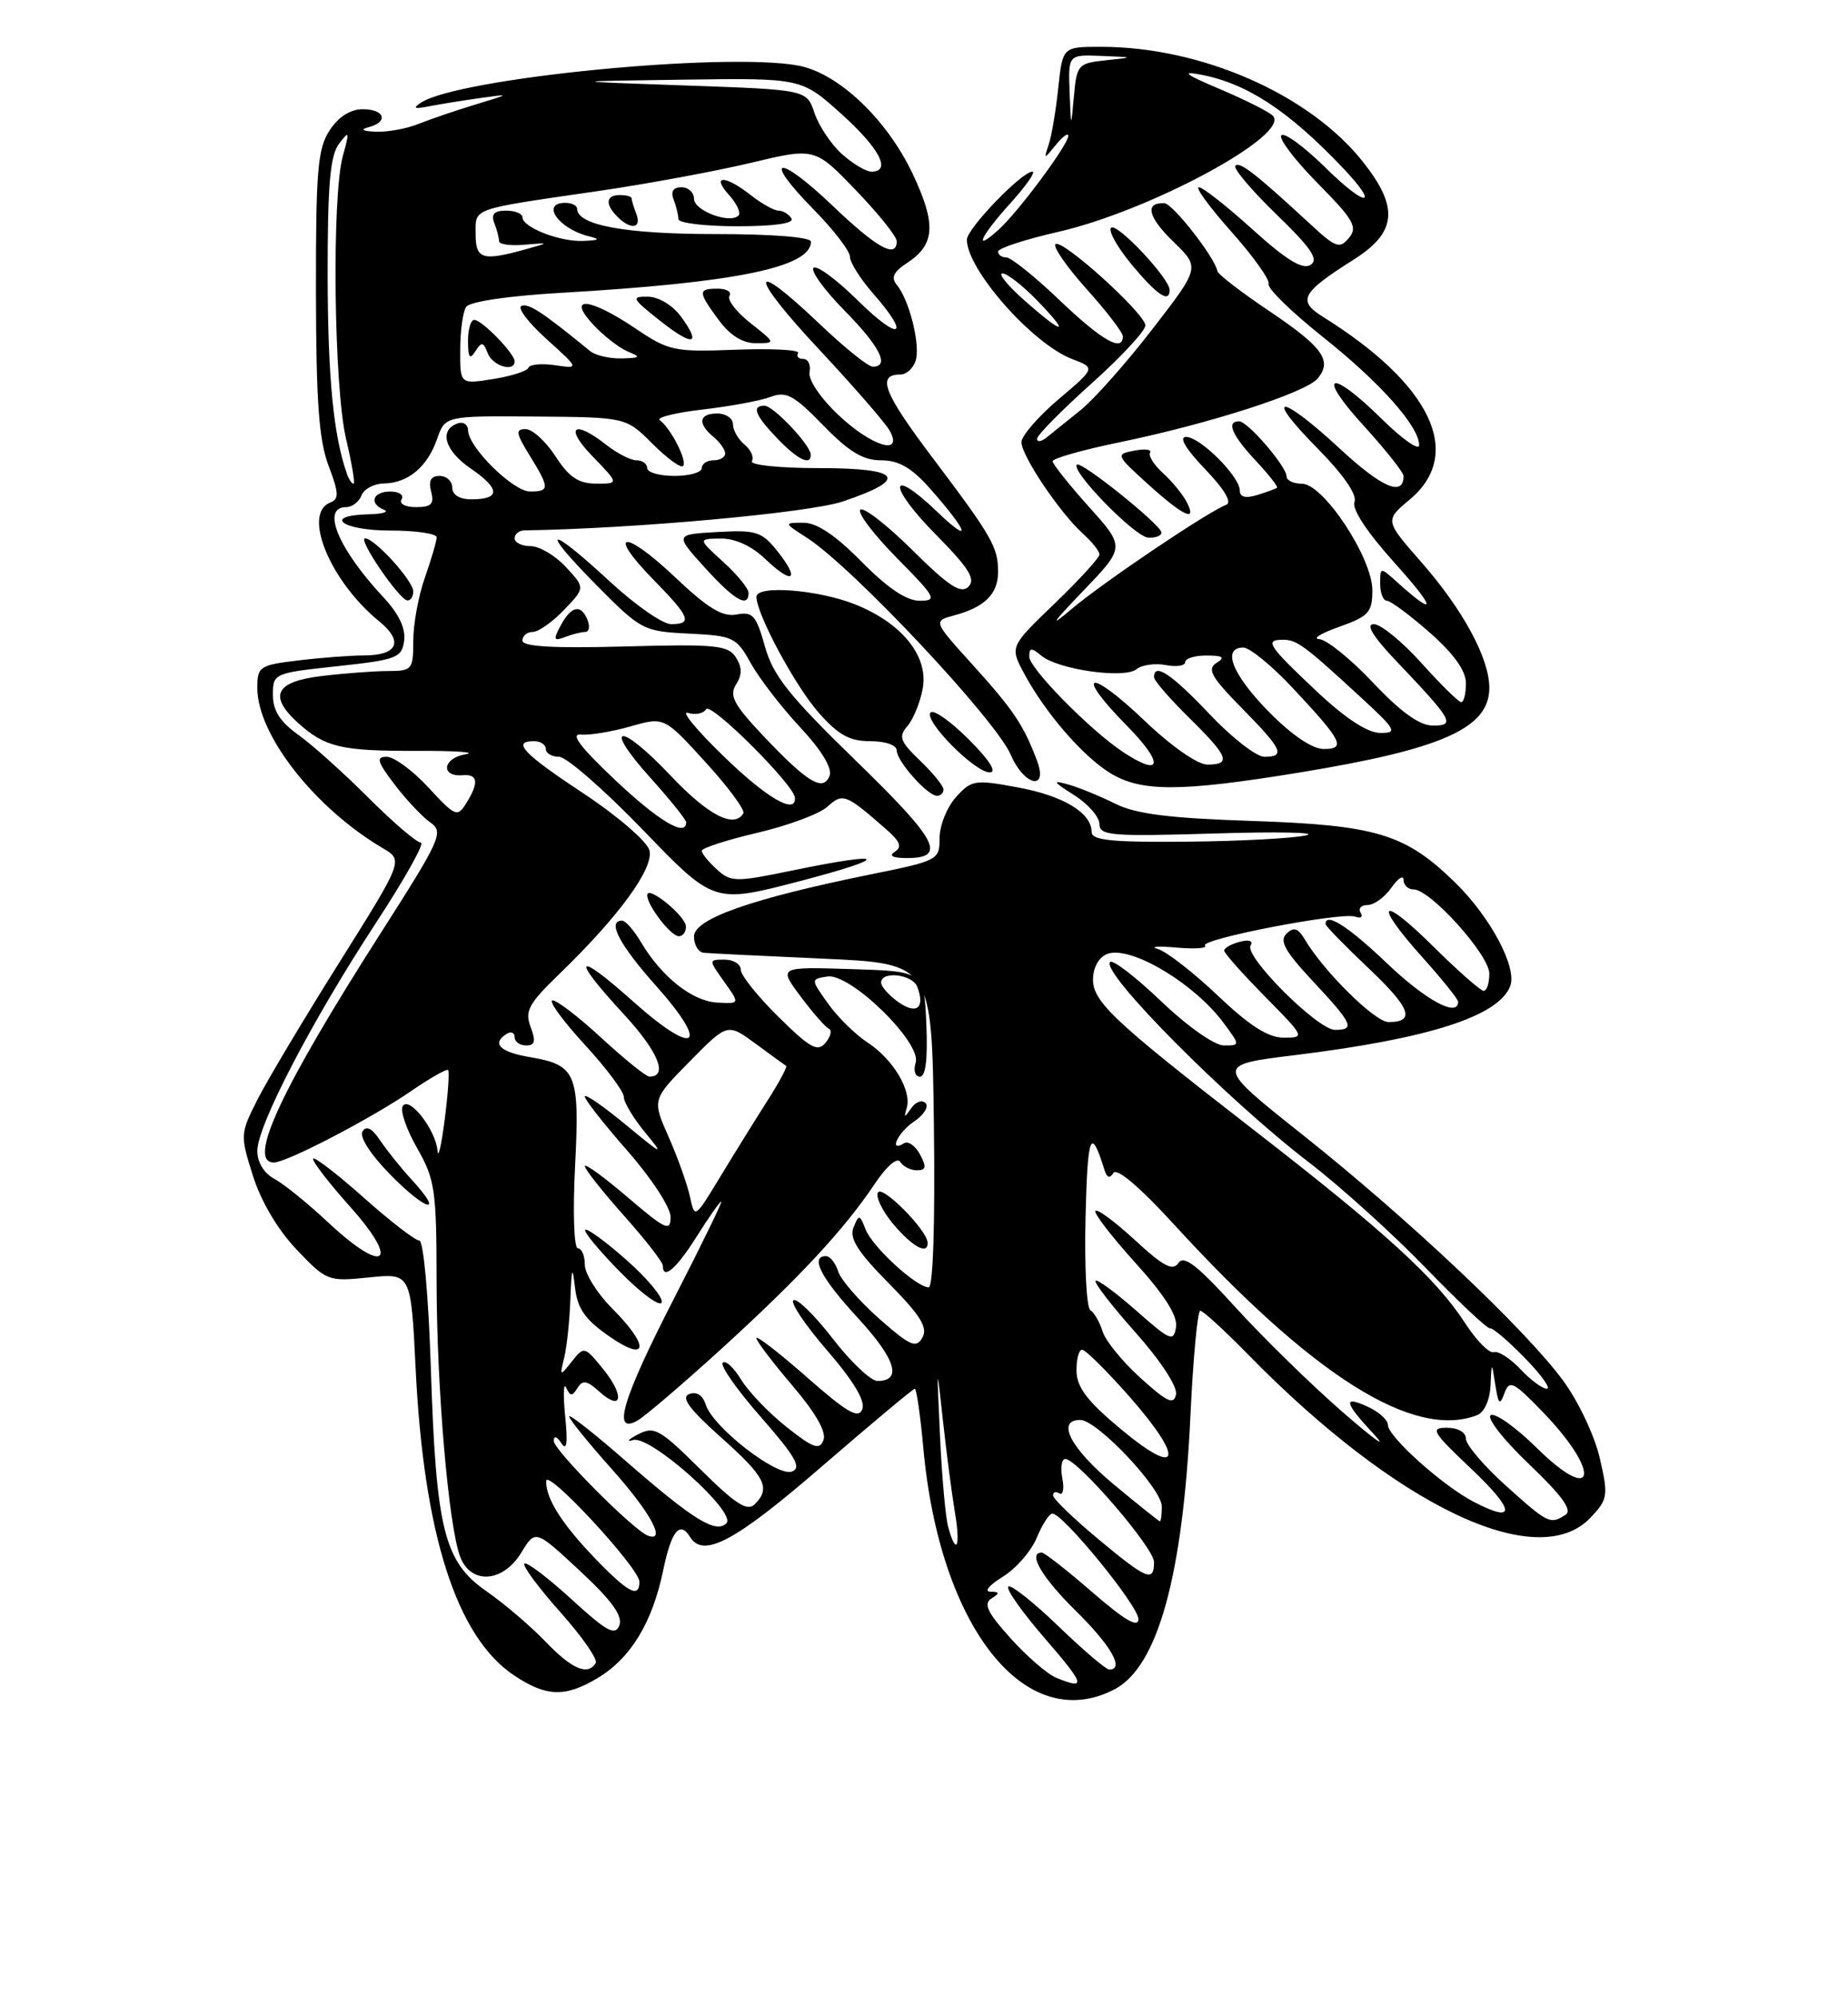 <?xml version="1.0" encoding="UTF-8" standalone="no"?>
<!DOCTYPE svg PUBLIC "-//W3C//DTD SVG 1.1//EN" "http://www.w3.org/Graphics/SVG/1.1/DTD/svg11.dtd" >
<svg xmlns="http://www.w3.org/2000/svg" xmlns:xlink="http://www.w3.org/1999/xlink" version="1.1" viewBox="0 0 237 256">
 <g >
 <path fill="currentColor"
d=" M 142.91 216.54 C 148.48 213.66 151.71 202.00 152.68 181.25 C 153.02 173.96 153.59 168.00 153.93 168.00 C 154.28 168.00 157.03 170.51 160.03 173.58 C 179.17 193.12 197.22 201.71 204.00 194.50 C 206.21 192.15 206.28 191.71 205.16 186.87 C 204.51 184.04 202.41 179.60 200.49 176.99 C 195.69 170.44 180.66 156.26 167.12 145.50 C 155.79 136.50 155.79 136.50 166.15 135.23 C 183.28 133.12 192.20 130.25 193.68 126.39 C 194.59 124.02 191.17 117.58 186.65 113.15 C 180.22 106.87 176.57 105.76 160.50 105.22 C 149.89 104.87 145.65 104.33 143.00 103.00 C 141.07 102.04 138.38 100.94 137.00 100.55 C 134.89 99.96 135.01 100.17 137.75 101.91 C 139.54 103.04 141.00 104.71 141.00 105.62 C 141.00 107.11 142.52 107.23 155.75 106.83 C 163.86 106.58 169.15 106.69 167.50 107.07 C 165.85 107.45 158.99 107.82 152.25 107.88 C 142.60 107.97 140.00 107.71 140.00 106.65 C 140.00 104.19 136.39 102.00 130.52 100.92 C 125.01 99.90 124.59 99.97 122.60 102.17 C 121.45 103.45 120.50 105.80 120.50 107.39 C 120.50 110.23 120.33 110.32 111.63 112.08 C 96.41 115.17 89.00 117.77 89.00 120.03 C 89.00 121.11 89.56 122.05 90.25 122.12 C 90.94 122.19 97.80 122.53 105.50 122.87 C 119.50 123.50 119.50 123.50 119.77 144.25 C 119.93 156.78 119.67 165.00 119.10 165.00 C 117.53 165.00 111.87 159.81 111.01 157.58 C 110.25 155.63 110.15 155.62 109.46 157.33 C 108.90 158.72 109.99 160.44 113.97 164.47 C 118.06 168.61 119.01 170.15 118.30 171.43 C 117.50 172.86 116.76 172.54 112.74 169.01 C 110.20 166.76 107.83 164.04 107.49 162.96 C 107.15 161.88 106.45 161.00 105.93 161.00 C 103.84 161.00 105.28 163.80 110.04 168.95 C 114.88 174.21 115.74 177.00 112.53 177.00 C 111.68 177.00 109.10 174.56 106.79 171.57 C 104.48 168.58 102.21 166.37 101.76 166.65 C 101.31 166.93 103.25 169.82 106.07 173.08 C 109.45 176.99 111.00 179.56 110.59 180.62 C 110.10 181.90 108.66 181.07 103.49 176.53 C 99.92 173.39 97.00 171.13 97.00 171.51 C 97.00 171.88 99.08 174.61 101.61 177.58 C 104.59 181.07 106.01 183.54 105.61 184.57 C 105.10 185.90 104.32 185.63 100.87 182.90 C 98.60 181.10 95.98 178.37 95.04 176.82 C 94.10 175.27 93.03 174.30 92.68 174.66 C 92.32 175.01 94.53 178.16 97.60 181.65 C 102.02 186.70 102.84 188.12 101.57 188.61 C 99.68 189.34 91.43 182.94 90.51 180.04 C 90.13 178.83 89.33 178.32 88.39 178.68 C 87.29 179.10 88.37 180.57 92.44 184.21 C 98.16 189.30 98.88 190.72 96.79 192.81 C 95.84 193.76 94.33 192.79 89.84 188.34 C 84.58 183.13 83.90 182.76 81.80 183.86 C 80.53 184.52 80.27 184.84 81.22 184.57 C 83.43 183.95 94.53 193.87 93.16 195.24 C 91.81 196.59 88.93 194.82 80.38 187.37 C 76.32 183.82 73.00 181.21 73.00 181.55 C 73.00 181.90 75.47 184.95 78.50 188.34 C 83.44 193.88 85.52 197.72 83.09 196.83 C 81.26 196.16 71.00 185.85 71.02 184.69 C 71.02 183.97 71.42 184.09 72.01 185.00 C 72.69 186.04 72.83 184.96 72.48 181.50 C 72.21 178.75 72.27 177.11 72.61 177.86 C 73.13 178.99 73.39 178.99 74.06 177.90 C 74.72 176.84 75.27 176.93 76.84 178.35 C 79.78 181.01 80.16 178.94 77.37 175.50 C 74.96 172.54 74.91 172.53 73.34 174.50 C 71.79 176.45 71.77 176.44 72.36 174.00 C 72.70 172.62 73.05 169.25 73.15 166.50 C 73.30 162.45 73.41 162.17 73.74 165.00 C 74.05 167.72 75.02 169.11 78.07 171.24 C 83.11 174.76 83.38 172.58 78.50 167.70 C 76.58 165.77 75.00 163.25 75.00 162.10 C 75.00 160.94 74.60 160.00 74.11 160.00 C 73.61 160.00 73.45 155.40 73.75 149.52 C 74.36 137.57 73.92 136.50 67.94 135.49 C 64.09 134.84 63.00 133.74 65.00 132.50 C 65.55 132.16 66.00 132.36 66.00 132.94 C 66.00 133.52 66.66 134.00 67.48 134.00 C 68.61 134.00 68.74 133.46 68.05 131.63 C 67.28 129.60 67.78 128.66 71.69 124.88 C 79.35 117.49 83.88 111.28 83.29 108.99 C 82.99 107.86 79.22 104.60 74.88 101.73 C 67.08 96.58 65.59 95.00 68.50 95.00 C 69.33 95.00 70.00 95.45 70.00 96.00 C 70.00 96.55 70.77 97.00 71.70 97.00 C 72.64 97.00 77.49 101.23 82.49 106.41 C 91.56 115.81 91.56 115.81 102.53 112.95 C 114.45 109.84 113.86 109.04 101.53 111.59 C 94.33 113.08 93.73 113.07 91.93 111.43 C 90.87 110.47 90.00 109.40 90.00 109.05 C 90.00 108.70 93.21 107.66 97.13 106.74 C 101.06 105.82 105.10 104.32 106.11 103.40 C 108.10 101.60 108.46 101.74 113.76 106.39 C 115.45 107.87 115.70 108.57 114.76 109.17 C 113.95 109.68 114.46 109.97 116.19 109.98 C 121.49 110.01 120.35 107.79 109.83 97.57 C 101.21 89.19 99.15 86.62 98.10 82.86 C 96.98 78.87 96.54 78.37 94.47 78.76 C 92.66 79.11 90.80 77.98 86.54 73.95 C 80.01 67.77 77.69 68.07 83.81 74.31 C 88.50 79.09 88.86 80.00 86.06 80.00 C 84.99 80.00 81.44 77.53 78.17 74.50 C 70.24 67.16 69.05 67.47 76.46 74.96 C 82.22 80.78 82.49 80.92 88.34 81.21 C 94.04 81.49 94.43 81.67 96.28 85.00 C 97.35 86.92 100.19 90.61 102.60 93.20 C 105.36 96.15 106.76 98.46 106.39 99.43 C 105.58 101.53 103.56 100.31 97.90 94.33 C 94.10 90.31 93.49 89.16 94.40 87.73 C 95.19 86.47 95.18 85.52 94.37 84.25 C 93.38 82.70 91.77 82.54 80.12 82.86 C 70.98 83.11 67.00 82.88 67.00 82.11 C 67.00 81.50 67.59 81.00 68.31 81.00 C 69.04 81.00 70.85 79.73 72.34 78.17 C 75.05 75.34 75.05 75.34 72.57 72.67 C 71.21 71.20 69.17 70.00 68.05 70.00 C 66.92 70.00 66.00 69.55 66.00 69.00 C 66.00 68.45 66.56 67.99 67.25 67.98 C 81.30 67.77 103.75 65.73 108.07 64.28 C 116.63 61.40 115.64 60.00 105.02 60.00 C 99.96 60.00 96.13 59.60 96.43 59.11 C 96.73 58.63 96.31 57.67 95.49 56.99 C 94.67 56.31 94.00 55.14 94.00 54.38 C 94.00 53.62 93.10 53.00 92.00 53.00 C 89.63 53.00 89.42 54.27 91.50 56.00 C 92.33 56.68 93.00 57.64 93.00 58.12 C 93.00 58.61 92.33 59.00 91.50 59.00 C 90.67 59.00 90.00 59.45 90.00 60.00 C 90.00 60.55 88.42 61.00 86.50 61.00 C 84.58 61.00 83.00 60.55 83.00 60.00 C 83.00 59.45 82.39 59.00 81.63 59.00 C 80.88 59.00 79.13 58.10 77.73 57.00 C 73.54 53.71 72.35 54.74 76.00 58.50 C 79.39 62.00 79.39 62.00 76.45 61.99 C 74.19 61.98 72.97 61.16 71.24 58.49 C 70.00 56.57 68.27 55.00 67.41 55.00 C 66.08 55.00 66.16 55.52 67.92 58.37 C 70.50 62.54 70.50 63.00 67.99 63.00 C 65.81 63.00 60.08 57.35 60.03 55.17 C 60.01 54.43 59.44 54.02 58.75 54.25 C 56.25 55.08 56.99 57.74 60.38 60.06 C 64.18 62.67 64.20 64.00 60.44 64.00 C 58.94 64.00 58.00 63.42 58.00 62.50 C 58.00 61.67 57.27 61.00 56.38 61.00 C 55.26 61.00 54.93 61.61 55.29 63.00 C 55.71 64.60 55.32 65.00 53.35 65.00 C 51.96 65.00 51.15 64.56 51.50 64.00 C 51.84 63.45 51.19 63.00 50.06 63.00 C 47.80 63.00 47.27 64.54 49.25 65.34 C 49.94 65.62 49.04 65.88 47.25 65.92 C 41.31 66.07 43.87 68.00 50.00 68.00 C 53.30 68.00 56.00 68.39 56.00 68.87 C 56.00 69.36 55.32 71.66 54.50 74.00 C 53.67 76.34 53.00 79.99 53.00 82.13 C 53.00 85.83 52.86 86.00 49.75 86.01 C 47.96 86.01 44.14 86.30 41.25 86.65 C 35.30 87.36 34.39 89.20 38.25 92.68 C 41.70 95.79 43.78 96.27 53.50 96.24 C 58.45 96.22 61.24 96.42 59.69 96.68 C 56.76 97.17 56.45 99.61 59.36 99.36 C 61.31 99.20 61.44 100.32 59.79 102.96 C 58.66 104.78 58.39 104.67 54.95 100.94 C 52.95 98.77 50.54 97.00 49.60 97.00 C 48.19 97.00 48.36 97.60 50.61 100.56 C 52.10 102.51 54.16 104.70 55.19 105.42 C 56.94 106.64 56.55 107.51 48.86 119.54 C 36.02 139.62 31.65 149.00 35.13 149.00 C 36.77 149.00 47.66 143.33 52.75 139.83 C 55.17 138.17 57.29 136.96 57.47 137.15 C 57.65 137.34 57.46 140.20 57.03 143.50 C 56.61 146.80 56.19 148.60 56.11 147.50 C 55.90 144.83 52.47 140.43 51.65 141.77 C 51.29 142.34 52.12 144.76 53.49 147.15 C 55.78 151.15 55.98 152.52 55.99 164.14 C 56.00 177.84 57.52 195.61 59.02 199.54 C 60.39 203.14 64.50 202.86 66.85 199.01 C 68.66 196.03 68.66 196.03 74.37 201.34 C 78.45 205.13 79.89 207.12 79.43 208.32 C 78.90 209.71 77.82 209.13 73.27 204.96 C 70.23 202.19 67.53 200.14 67.25 200.41 C 66.98 200.69 69.05 203.47 71.84 206.61 C 74.64 209.75 76.69 212.69 76.40 213.16 C 75.38 214.81 73.34 213.94 69.95 210.40 C 68.05 208.43 64.65 205.52 62.38 203.95 C 56.94 200.16 55.92 196.07 55.25 175.25 C 54.95 166.03 54.31 159.00 53.77 159.00 C 53.25 159.00 50.07 156.55 46.70 153.55 C 43.33 150.55 40.39 148.28 40.17 148.50 C 39.94 148.72 42.09 151.52 44.93 154.70 C 51.40 161.95 49.32 163.44 42.13 156.72 C 39.52 154.27 36.39 151.74 35.19 151.10 C 33.86 150.39 33.00 148.98 33.00 147.51 C 33.00 144.27 40.02 130.79 48.26 118.22 C 51.94 112.60 54.51 108.00 53.98 108.00 C 53.44 108.00 50.41 105.41 47.24 102.24 C 44.07 99.07 40.02 95.44 38.24 94.17 C 35.91 92.51 35.00 91.08 35.00 89.07 C 35.00 86.31 35.10 86.27 43.25 85.39 C 50.86 84.57 51.53 84.32 51.83 82.13 C 52.05 80.58 51.16 78.70 49.24 76.63 C 43.38 70.37 41.14 65.00 44.39 65.00 C 45.16 65.00 46.05 64.32 46.36 63.50 C 46.68 62.67 47.96 61.99 49.22 61.97 C 52.33 61.92 54.80 59.86 56.05 56.28 C 57.09 53.30 57.09 53.30 68.68 53.39 C 80.28 53.48 80.28 53.48 83.67 56.87 C 85.54 58.74 87.31 60.03 87.60 59.73 C 88.19 59.14 86.03 54.88 84.62 53.86 C 84.14 53.51 86.62 52.89 90.12 52.49 C 93.63 52.08 97.55 51.36 98.83 50.87 C 100.83 50.12 101.80 50.64 105.55 54.49 C 108.86 57.90 110.67 59.00 112.99 59.00 C 115.26 59.00 116.90 59.94 119.28 62.63 C 124.23 68.22 124.75 69.96 120.15 65.56 C 113.94 59.62 113.82 62.24 120.02 68.52 C 124.26 72.81 125.16 74.24 124.20 75.20 C 123.24 76.16 121.70 75.15 117.02 70.52 C 113.74 67.27 110.73 64.94 110.33 65.33 C 109.94 65.73 112.05 68.51 115.02 71.52 C 120.03 76.59 120.25 77.00 117.93 77.00 C 116.25 77.00 113.81 75.36 110.50 72.00 C 107.15 68.60 104.76 67.00 103.04 67.00 C 100.50 67.01 100.50 67.01 103.50 68.94 C 109.34 72.70 127.69 92.23 129.63 96.75 C 131.36 100.77 134.49 101.41 132.97 97.43 C 131.25 92.89 129.95 90.97 124.76 85.23 C 119.66 79.60 119.66 79.60 122.39 78.87 C 126.28 77.83 128.00 76.13 128.00 73.31 C 128.00 70.11 127.26 68.83 119.50 58.54 C 113.28 50.29 112.41 48.00 115.49 48.00 C 116.25 48.00 117.12 47.20 117.43 46.23 C 118.06 44.23 116.63 38.47 115.02 36.53 C 114.24 35.58 114.58 34.85 116.35 33.69 C 119.93 31.35 120.09 28.70 117.05 22.29 C 113.73 15.26 107.50 9.37 102.40 8.41 C 92.98 6.65 58.89 9.99 54.00 13.15 C 52.88 13.88 53.13 14.00 55.00 13.63 C 56.38 13.36 59.30 12.89 61.50 12.58 C 65.50 12.02 65.50 12.02 61.00 13.39 C 58.52 14.14 55.23 15.26 53.68 15.88 C 52.14 16.50 49.66 16.95 48.18 16.88 C 46.49 16.81 46.15 16.60 47.25 16.31 C 49.87 15.63 49.36 14.00 46.52 14.00 C 44.93 14.00 43.41 14.97 42.27 16.71 C 40.74 19.05 40.50 21.85 40.52 37.46 C 40.54 51.50 40.90 56.43 42.14 59.70 C 43.46 63.18 43.50 63.98 42.36 64.41 C 38.74 65.80 42.32 74.49 48.63 79.64 C 51.80 82.22 51.01 84.00 46.69 84.01 C 44.94 84.01 41.14 84.30 38.25 84.65 C 33.27 85.25 33.00 85.43 33.00 88.18 C 33.00 94.18 40.34 103.55 49.10 108.72 C 51.73 110.27 51.73 110.27 43.50 123.39 C 38.97 130.60 34.25 138.50 33.01 140.95 C 30.81 145.30 30.79 145.51 32.44 150.71 C 33.47 153.98 35.62 157.62 38.04 160.16 C 41.89 164.20 42.06 164.27 47.33 163.73 C 52.70 163.18 52.70 163.18 53.30 175.34 C 54.33 196.64 58.54 209.79 65.90 214.72 C 70.07 217.52 72.53 217.58 76.76 215.01 C 80.93 212.46 83.67 207.93 85.05 201.28 C 86.10 196.21 87.18 194.87 88.50 197.00 C 90.20 199.75 94.27 197.58 105.35 188.00 C 111.72 182.50 117.10 178.00 117.32 178.00 C 117.54 178.00 118.03 181.40 118.41 185.56 C 120.49 208.56 131.48 222.46 142.91 216.54 Z  M 92.61 172.80 C 102.59 163.70 108.31 157.54 112.23 151.67 C 113.72 149.45 115.07 148.30 115.45 148.92 C 115.82 149.52 116.78 150.00 117.59 150.00 C 118.77 150.00 118.85 149.58 117.99 147.97 C 117.39 146.86 116.47 146.21 115.95 146.53 C 113.91 147.79 115.13 145.15 117.25 143.73 C 118.49 142.90 119.14 141.84 118.70 141.39 C 118.25 140.93 117.43 141.22 116.87 142.03 C 115.98 143.31 115.90 143.31 116.29 142.00 C 116.94 139.78 114.53 135.76 111.29 133.64 C 109.72 132.62 107.43 130.37 106.20 128.64 C 103.96 125.50 103.96 125.50 106.11 125.16 C 109.05 124.70 118.24 133.67 117.43 136.21 C 117.12 137.20 117.36 138.00 117.98 138.00 C 118.72 138.00 118.99 135.72 118.80 131.25 C 118.50 124.50 118.50 124.50 109.17 124.21 C 99.84 123.92 99.84 123.92 102.67 127.71 C 104.23 129.80 105.86 131.66 106.29 131.85 C 106.73 132.04 106.54 132.85 105.88 133.65 C 104.86 134.88 103.92 134.36 99.84 130.34 C 97.18 127.72 95.00 125.00 95.00 124.29 C 95.00 123.58 94.07 123.00 92.93 123.00 C 90.86 123.00 90.86 123.00 92.88 125.84 C 94.90 128.67 94.90 128.67 91.94 128.50 C 88.75 128.31 84.82 125.18 82.20 120.75 C 81.30 119.24 80.22 118.00 79.78 118.00 C 77.82 118.00 79.41 121.06 84.14 126.36 C 91.13 134.21 89.24 135.53 81.23 128.39 C 73.73 121.70 73.11 122.54 80.02 130.02 C 84.42 134.78 85.74 138.01 83.28 137.99 C 82.85 137.99 80.05 135.73 77.06 132.97 C 74.07 130.22 71.26 128.08 70.82 128.23 C 70.39 128.38 72.27 130.94 75.01 133.92 C 77.76 136.90 80.00 139.90 80.00 140.59 C 80.00 141.28 81.24 143.34 82.75 145.17 C 85.25 148.20 85.02 148.10 80.25 144.16 C 77.36 141.77 75.00 140.14 75.00 140.55 C 75.00 140.95 77.47 144.10 80.50 147.54 C 83.56 151.03 86.00 154.77 86.00 155.98 C 86.00 157.91 85.37 157.62 80.50 153.46 C 77.47 150.87 75.00 149.08 75.00 149.47 C 75.00 149.86 77.25 152.70 80.00 155.79 C 82.75 158.87 85.00 161.76 85.00 162.20 C 85.00 164.12 86.71 162.67 89.34 158.50 C 90.90 156.02 92.33 154.00 92.50 154.00 C 92.68 154.00 89.94 159.62 86.41 166.49 C 79.82 179.32 78.44 183.95 81.75 182.08 C 82.71 181.54 87.60 177.36 92.61 172.80 Z  M 80.36 161.51 C 77.69 159.15 75.30 157.40 75.06 157.63 C 74.82 157.86 76.84 160.30 79.55 163.05 C 82.26 165.80 84.65 167.55 84.86 166.93 C 85.06 166.32 83.04 163.88 80.36 161.51 Z  M 118.96 159.25 C 118.87 157.64 113.18 151.90 112.60 152.83 C 112.26 153.38 113.15 155.22 114.58 156.92 C 117.04 159.83 119.05 160.91 118.96 159.25 Z  M 52.83 151.24 C 51.44 149.73 49.61 147.45 48.76 146.18 C 47.71 144.60 46.98 144.23 46.49 145.02 C 46.06 145.71 47.53 147.99 50.07 150.57 C 54.67 155.26 57.06 155.84 52.83 151.24 Z  M 87.97 118.75 C 87.93 117.38 83.00 113.39 83.00 114.73 C 83.00 116.06 86.03 120.00 87.06 120.00 C 87.58 120.00 87.99 119.44 87.97 118.75 Z  M 121.00 101.19 C 121.00 100.74 119.65 99.08 118.01 97.51 C 115.43 95.04 115.20 94.42 116.37 93.07 C 117.12 92.21 118.00 90.05 118.33 88.29 C 119.11 84.16 115.74 79.92 109.75 77.50 C 105.02 75.58 96.99 74.95 97.01 76.50 C 97.03 78.73 101.94 87.86 104.97 91.32 C 107.51 94.20 108.94 95.00 111.60 95.00 C 113.56 95.00 115.00 95.50 115.00 96.19 C 115.00 97.56 118.95 102.00 120.17 102.00 C 120.63 102.00 121.00 101.63 121.00 101.19 Z  M 166.51 99.04 C 184.95 96.03 191.00 93.35 191.00 88.16 C 191.00 84.39 187.64 78.17 182.32 72.10 C 177.59 66.71 177.59 66.71 180.79 64.03 C 187.80 58.18 183.58 49.29 169.68 40.62 C 166.34 38.54 166.89 37.52 173.60 33.28 C 179.14 29.78 179.44 26.60 174.79 20.74 C 167.94 12.09 154.07 6.00 141.19 6.00 C 136.28 6.00 136.28 6.00 135.72 11.25 C 135.42 14.14 134.87 17.40 134.50 18.50 C 133.85 20.47 133.86 20.47 135.42 18.56 C 136.29 17.49 137.00 16.98 137.00 17.42 C 137.00 18.54 130.62 27.13 128.09 29.42 C 124.75 32.45 125.68 30.36 129.62 26.00 C 131.61 23.80 132.86 22.00 132.41 22.00 C 131.04 22.00 124.00 29.31 124.00 30.72 C 124.00 34.55 132.41 44.08 137.50 46.02 C 140.50 47.16 140.50 47.16 135.75 51.18 C 133.14 53.40 131.00 55.87 131.00 56.67 C 131.00 58.42 135.91 65.72 138.88 68.40 C 140.05 69.45 141.00 70.65 141.00 71.07 C 141.00 71.49 138.41 74.32 135.25 77.36 C 129.50 82.89 129.50 82.89 131.35 86.34 C 134.05 91.38 138.90 96.97 142.42 99.11 C 146.36 101.52 151.43 101.50 166.51 99.04 Z  M 124.27 94.80 C 121.96 92.49 119.75 90.92 119.35 91.31 C 118.38 92.29 125.00 99.00 126.93 99.00 C 127.89 99.00 126.90 97.43 124.27 94.80 Z  M 75.05 81.00 C 75.54 81.00 75.68 80.33 75.36 79.50 C 74.55 77.39 73.27 77.63 71.92 80.15 C 70.92 82.01 71.00 82.21 72.47 81.65 C 73.40 81.29 74.56 81.00 75.05 81.00 Z  M 53.00 75.80 C 53.00 74.45 48.05 69.00 46.82 69.00 C 45.82 69.00 51.22 76.91 52.25 76.96 C 52.66 76.98 53.00 76.46 53.00 75.80 Z  M 96.00 75.99 C 96.00 75.43 94.54 73.64 92.75 72.02 C 89.50 69.06 89.50 69.06 92.45 69.03 C 94.31 69.01 96.42 69.99 98.18 71.68 C 101.68 75.02 102.66 74.36 99.70 70.65 C 97.70 68.14 96.98 67.91 92.01 68.19 C 86.54 68.50 86.54 68.50 90.39 72.75 C 94.17 76.93 96.00 77.99 96.00 75.99 Z  M 103.97 58.25 C 103.92 57.01 99.17 52.00 98.05 52.00 C 96.35 52.00 96.82 53.21 99.69 56.20 C 102.31 58.93 104.03 59.76 103.97 58.25 Z  M 135.47 215.05 C 134.35 214.60 131.71 212.32 129.61 209.99 C 126.64 206.70 126.09 205.56 127.14 204.89 C 128.25 204.19 128.22 204.03 127.00 204.01 C 126.17 204.00 126.89 203.15 128.58 202.11 C 130.27 201.08 132.24 198.83 132.95 197.12 C 133.66 195.40 134.57 194.00 134.97 194.00 C 136.34 194.00 146.00 205.84 146.00 207.52 C 146.00 208.70 144.26 207.69 140.11 204.10 C 136.88 201.29 133.95 199.00 133.61 199.00 C 131.75 199.00 133.60 202.17 138.00 206.50 C 142.52 210.95 144.25 214.01 142.25 213.99 C 141.84 213.99 138.88 211.47 135.69 208.39 C 132.49 205.31 129.62 203.05 129.31 203.36 C 128.99 203.67 131.09 206.64 133.97 209.96 C 139.16 215.96 139.36 216.63 135.47 215.05 Z  M 76.32 199.75 C 72.03 195.29 69.97 192.02 70.05 189.82 C 70.11 188.16 82.00 201.00 82.00 202.73 C 82.00 204.91 80.56 204.15 76.32 199.75 Z  M 140.81 197.24 C 137.68 194.63 135.09 192.14 135.06 191.69 C 135.03 191.25 135.38 191.12 135.86 191.41 C 136.33 191.70 136.50 190.83 136.24 189.47 C 135.98 188.11 136.15 187.00 136.62 187.00 C 138.18 187.00 148.00 198.39 148.00 200.21 C 148.00 202.84 147.09 202.47 140.81 197.24 Z  M 121.61 195.75 C 121.26 194.51 120.79 189.22 120.55 184.00 C 120.12 174.73 120.13 174.69 120.92 182.00 C 121.37 186.12 122.06 191.41 122.45 193.75 C 123.22 198.24 122.66 199.55 121.61 195.75 Z  M 142.81 190.24 C 137.29 185.64 135.40 182.00 138.54 182.00 C 140.71 182.00 149.00 190.79 149.00 193.09 C 149.00 194.14 148.89 194.99 148.75 194.99 C 148.61 194.98 145.94 192.84 142.81 190.24 Z  M 193.11 190.41 C 190.30 187.88 188.00 185.18 188.00 184.41 C 188.00 183.58 186.99 183.00 185.56 183.00 C 183.37 183.00 183.68 183.53 188.64 188.22 C 194.34 193.61 194.48 195.34 189.01 192.50 C 185.07 190.47 178.00 184.14 177.99 182.63 C 177.99 182.01 176.86 180.98 175.49 180.34 C 172.16 178.80 172.35 179.71 176.25 183.89 C 178.04 185.80 176.18 184.47 172.13 180.94 C 168.07 177.40 161.89 171.35 158.39 167.50 C 153.54 162.16 151.82 160.83 151.13 161.88 C 150.42 162.95 149.22 162.33 145.59 158.98 C 143.04 156.63 140.74 154.92 140.48 155.19 C 140.22 155.45 142.51 158.43 145.57 161.82 C 149.36 166.00 151.04 168.65 150.82 170.09 C 150.53 172.03 150.09 171.85 145.71 167.98 C 143.07 165.66 140.73 163.94 140.50 164.16 C 140.28 164.39 142.58 167.37 145.62 170.78 C 148.82 174.37 151.01 177.72 150.82 178.71 C 150.55 180.11 149.71 179.73 146.29 176.64 C 143.98 174.55 141.78 171.87 141.41 170.67 C 141.04 169.48 140.33 168.24 139.83 167.92 C 139.34 167.60 139.06 162.20 139.22 155.92 C 139.48 145.32 139.89 144.31 141.65 149.97 C 141.96 150.97 142.33 151.08 142.80 150.33 C 143.23 149.65 146.23 152.20 150.50 156.87 C 168.33 176.36 181.27 184.52 189.42 181.39 C 190.34 181.04 191.06 179.48 191.15 177.64 C 191.30 174.50 191.30 174.50 191.77 177.50 C 192.16 180.02 192.35 180.19 192.94 178.57 C 193.58 176.84 194.07 177.07 197.78 180.90 C 205.38 188.72 204.71 193.09 197.07 185.57 C 194.39 182.93 191.74 181.05 191.18 181.39 C 190.62 181.73 192.84 184.57 196.11 187.68 C 200.36 191.74 201.69 193.58 200.77 194.16 C 198.80 195.42 198.54 195.29 193.11 190.41 Z  M 143.81 183.23 C 139.48 179.64 138.10 177.84 138.06 175.75 C 138.03 174.24 138.35 173.00 138.78 173.00 C 139.21 173.00 141.94 175.71 144.85 179.01 C 151.96 187.09 151.36 189.51 143.81 183.23 Z  M 194.98 175.48 C 193.68 174.10 192.15 173.12 191.57 173.31 C 191.00 173.50 189.34 171.82 187.89 169.58 C 184.18 163.86 177.74 157.97 161.00 144.99 C 142.11 130.35 139.84 128.17 140.21 125.02 C 140.38 123.51 141.24 122.38 142.38 122.16 C 145.66 121.54 153.34 126.27 156.92 131.11 C 159.06 134.00 159.06 134.00 156.96 134.00 C 155.76 134.00 152.28 131.55 148.92 128.34 C 145.66 125.23 142.71 122.96 142.37 123.30 C 141.10 124.57 157.35 140.93 167.89 149.00 C 171.84 152.03 178.55 158.08 182.79 162.46 C 187.03 166.84 190.77 170.35 191.10 170.26 C 191.43 170.17 193.43 171.88 195.55 174.05 C 197.67 176.22 198.94 178.00 198.38 178.00 C 197.81 178.00 196.28 176.87 194.98 175.48 Z  M 156.18 127.61 C 153.05 124.64 149.60 121.96 148.50 121.64 C 147.40 121.33 148.45 121.24 150.83 121.45 C 153.22 121.66 154.88 121.55 154.54 121.21 C 153.73 120.39 172.09 116.85 173.80 117.49 C 174.52 117.76 174.83 117.53 174.49 116.99 C 174.16 116.44 174.56 116.00 175.38 116.00 C 176.21 116.00 177.59 115.00 178.44 113.78 C 179.30 112.56 180.00 112.11 180.00 112.78 C 180.00 113.45 180.58 114.00 181.29 114.00 C 183.44 114.00 191.00 122.40 191.00 124.79 C 191.00 126.00 190.68 127.00 190.28 127.00 C 189.88 127.00 186.96 124.43 183.78 121.28 C 176.95 114.52 176.04 115.60 182.50 122.79 C 184.97 125.54 187.00 128.07 187.00 128.40 C 187.00 130.45 182.87 128.23 177.91 123.50 C 172.92 118.74 170.00 116.87 170.00 118.44 C 170.00 118.69 172.47 121.22 175.48 124.07 C 180.91 129.20 181.58 131.00 178.07 131.00 C 176.34 131.00 169.79 124.54 167.35 120.43 C 166.47 118.95 165.92 118.77 164.99 119.67 C 164.04 120.58 164.79 121.93 168.38 125.77 C 173.48 131.23 173.84 132.00 171.21 132.00 C 168.99 132.00 159.54 122.56 160.38 121.19 C 160.75 120.59 160.19 120.40 159.00 120.71 C 157.90 121.00 157.00 121.50 157.00 121.84 C 157.00 122.17 159.35 124.81 162.22 127.72 C 167.35 132.92 167.39 133.00 164.64 133.00 C 162.64 133.00 160.26 131.49 156.18 127.61 Z  M 78.89 99.98 C 74.40 95.74 73.09 94.01 74.50 94.15 C 75.60 94.26 78.45 93.79 80.84 93.11 C 85.18 91.87 85.18 91.87 90.48 97.69 C 93.40 100.88 95.58 103.84 95.33 104.25 C 94.15 106.22 90.82 104.50 86.04 99.45 C 79.48 92.51 77.14 92.72 83.40 99.68 C 85.93 102.49 88.00 105.07 88.00 105.40 C 88.00 107.34 84.48 105.25 78.89 99.98 Z  M 92.78 96.91 C 89.32 93.56 87.27 91.07 88.22 91.37 C 89.16 91.67 90.22 91.46 90.56 90.90 C 91.15 89.95 101.86 100.62 101.95 102.25 C 102.09 104.48 98.33 102.30 92.78 96.91 Z  M 44.50 60.75 C 42.77 55.86 42.05 48.48 42.02 35.44 C 42.01 23.72 42.33 19.95 43.47 18.44 C 44.81 16.67 44.85 16.81 43.97 19.99 C 42.53 25.19 42.81 49.55 44.38 56.25 C 45.13 59.41 45.56 62.00 45.34 62.00 C 45.12 62.00 44.74 61.44 44.50 60.75 Z  M 107.50 53.17 C 105.21 51.01 103.63 48.66 103.82 47.69 C 104.00 46.76 103.64 46.00 103.01 46.00 C 102.39 46.00 102.09 45.66 102.35 45.25 C 102.61 44.84 99.03 44.65 94.41 44.82 C 86.43 45.13 85.78 44.99 81.45 42.07 C 75.61 38.13 72.60 37.87 76.08 41.61 C 77.41 43.04 79.40 44.59 80.50 45.05 C 82.25 45.77 82.15 45.88 79.71 45.94 C 78.17 45.97 76.37 45.56 75.71 45.02 C 69.57 40.01 67.86 38.88 66.90 39.20 C 66.28 39.41 67.70 41.30 70.05 43.42 C 74.31 47.27 74.31 47.27 71.18 46.81 C 69.46 46.56 67.93 46.70 67.77 47.13 C 67.62 47.56 65.59 48.21 63.25 48.58 C 59.00 49.26 59.00 49.26 59.02 44.88 C 59.02 42.47 59.36 39.98 59.77 39.35 C 60.20 38.66 65.12 37.93 72.00 37.53 C 94.32 36.24 104.00 34.26 104.00 30.98 C 104.00 30.39 99.04 30.00 91.70 30.00 C 80.20 30.00 74.03 28.87 74.01 26.75 C 74.00 26.34 73.33 26.00 72.50 26.00 C 69.30 26.00 71.64 29.33 75.50 30.28 C 77.05 30.66 76.89 30.79 74.80 30.88 C 71.79 31.01 67.00 29.14 67.00 27.84 C 67.00 27.38 66.05 27.00 64.89 27.00 C 63.38 27.00 62.96 27.45 63.39 28.58 C 63.73 29.45 64.00 30.50 64.00 30.91 C 64.00 31.32 65.46 31.53 67.25 31.37 C 70.50 31.09 70.50 31.09 67.50 31.93 C 61.87 33.50 61.00 33.24 61.00 30.02 C 61.00 26.60 60.19 26.89 76.76 24.48 C 82.95 23.58 91.72 21.96 96.26 20.88 C 104.50 18.91 104.50 18.91 109.75 24.37 C 112.64 27.37 115.00 30.31 115.00 30.91 C 115.00 33.20 112.47 31.80 106.79 26.38 C 99.74 19.65 97.62 20.01 104.31 26.81 C 106.89 29.43 109.00 32.17 109.00 32.90 C 109.00 33.64 110.35 35.77 112.00 37.65 C 116.87 43.20 115.42 43.84 110.02 38.52 C 107.29 35.83 104.73 33.94 104.33 34.33 C 103.94 34.73 105.73 37.19 108.31 39.81 C 112.85 44.42 114.15 47.00 111.93 47.00 C 111.33 47.00 108.26 44.52 105.09 41.50 C 96.01 32.85 95.96 35.08 105.01 44.75 C 109.51 49.56 113.62 54.29 114.13 55.25 C 115.86 58.47 111.75 57.19 107.50 53.17 Z  M 66.00 46.31 C 66.00 45.32 61.80 41.00 60.83 41.00 C 60.37 41.00 60.01 42.24 60.02 43.75 C 60.03 45.84 60.25 46.15 60.96 45.03 C 61.76 43.77 61.99 43.80 62.55 45.28 C 63.18 46.91 66.00 47.76 66.00 46.31 Z  M 87.35 40.60 C 86.28 39.14 84.49 38.05 83.11 38.03 C 80.92 38.00 81.03 38.24 84.52 41.01 C 88.86 44.46 90.04 44.29 87.35 40.60 Z  M 96.24 41.41 C 94.45 40.00 93.24 38.43 93.55 37.92 C 93.86 37.41 93.19 37.00 92.06 37.00 C 89.48 37.00 89.49 37.39 92.19 41.04 C 93.63 42.99 95.25 44.00 96.94 43.99 C 99.50 43.98 99.50 43.98 96.24 41.41 Z  M 81.61 27.42 C 81.27 26.55 81.00 25.65 81.00 25.42 C 81.00 25.19 80.33 25.00 79.50 25.00 C 77.69 25.00 77.57 26.17 79.20 27.80 C 80.91 29.51 82.32 29.28 81.61 27.42 Z  M 101.50 28.00 C 101.16 27.45 100.42 27.00 99.85 27.00 C 99.28 27.00 97.67 26.10 96.27 25.00 C 92.98 22.41 91.16 22.42 93.51 25.01 C 94.50 26.11 95.04 27.29 94.71 27.63 C 93.60 28.73 89.00 27.00 89.00 25.48 C 89.00 24.67 88.28 24.00 87.39 24.00 C 86.34 24.00 85.99 24.54 86.39 25.58 C 86.73 26.45 87.00 27.58 87.00 28.08 C 87.00 28.59 90.40 29.00 94.56 29.00 C 99.34 29.00 101.89 28.63 101.50 28.00 Z  M 107.98 19.75 C 106.60 18.51 105.02 16.15 104.46 14.50 C 103.46 11.50 103.46 11.50 87.98 10.96 C 72.50 10.42 72.50 10.42 87.64 10.21 C 102.78 10.00 102.78 10.00 107.89 14.59 C 112.81 19.02 114.37 22.00 111.75 22.00 C 111.06 22.00 109.37 20.99 107.98 19.75 Z  M 88.48 153.36 C 88.14 151.79 86.91 148.35 85.75 145.72 C 83.63 140.94 83.63 140.94 88.47 136.03 C 93.30 131.13 93.30 131.13 96.90 133.77 C 98.88 135.23 100.64 136.51 100.82 136.62 C 101.00 136.72 99.90 138.77 98.37 141.16 C 96.85 143.54 94.14 147.91 92.35 150.86 C 89.11 156.21 89.09 156.22 88.48 153.36 Z  M 115.24 128.46 C 114.01 127.59 113.00 126.46 113.00 125.94 C 113.00 124.41 117.01 124.87 117.63 126.47 C 118.67 129.18 117.58 130.09 115.24 128.46 Z  M 143.97 96.35 C 139.76 93.55 132.00 85.65 132.00 84.17 C 132.00 83.00 132.27 82.98 133.55 84.04 C 135.70 85.83 144.19 87.03 145.74 85.78 C 146.43 85.22 148.12 84.98 149.49 85.24 C 150.87 85.51 152.00 85.34 152.00 84.86 C 152.00 84.39 153.24 84.01 154.75 84.02 C 156.87 84.03 157.16 84.25 156.00 84.98 C 154.77 85.76 155.35 86.79 159.25 90.75 C 164.47 96.05 164.91 97.00 162.15 97.00 C 161.12 97.00 157.95 94.53 155.09 91.50 C 150.24 86.38 148.00 84.89 148.00 86.79 C 148.00 87.23 150.03 89.57 152.50 92.00 C 157.55 96.96 157.96 98.00 154.84 98.00 C 153.58 98.00 150.22 95.65 146.79 92.38 C 139.61 85.53 137.68 86.07 144.52 93.02 C 149.34 97.91 149.04 99.72 143.97 96.35 Z  M 162.71 91.22 C 158.03 86.46 156.66 83.00 159.46 83.00 C 160.26 83.00 163.08 85.30 165.71 88.10 C 172.14 94.96 172.68 96.00 169.76 96.00 C 168.29 96.00 165.67 94.22 162.71 91.22 Z  M 168.75 88.51 C 162.60 82.71 162.14 82.00 164.54 82.00 C 166.31 82.00 167.29 82.72 174.36 89.23 C 179.07 93.56 179.29 93.96 177.00 93.94 C 175.36 93.93 172.52 92.06 168.75 88.51 Z  M 176.09 87.50 C 173.23 84.47 170.12 81.96 169.19 81.92 C 168.26 81.88 169.41 81.17 171.75 80.34 C 175.54 78.99 176.00 78.49 176.00 75.65 C 176.00 71.50 169.72 62.00 166.97 62.00 C 165.89 62.00 165.00 61.58 165.00 61.08 C 165.00 59.79 160.02 54.00 158.91 54.00 C 157.23 54.00 157.98 55.76 161.03 59.03 C 162.70 60.82 163.93 62.38 163.78 62.51 C 163.63 62.64 162.49 63.06 161.25 63.44 C 159.74 63.91 159.00 63.72 159.00 62.87 C 159.00 61.07 153.91 56.00 152.11 56.00 C 151.15 56.00 152.04 57.51 154.55 60.13 C 157.06 62.75 158.04 64.42 157.25 64.71 C 154.99 65.54 141.53 74.60 137.48 78.02 C 134.49 80.54 134.85 79.98 138.90 75.75 C 144.30 70.13 144.30 70.13 139.65 64.96 C 137.09 62.11 135.00 59.48 135.00 59.12 C 135.00 58.75 138.86 57.66 143.57 56.69 C 155.08 54.32 167.48 50.33 168.99 48.51 C 170.90 46.21 169.63 44.47 162.69 39.81 C 159.16 37.44 156.20 35.16 156.13 34.75 C 155.79 32.98 150.39 26.07 149.31 26.04 C 146.77 25.96 147.22 27.82 150.49 30.99 C 153.90 34.29 153.90 34.29 147.79 42.19 C 144.43 46.54 140.29 51.20 138.59 52.56 C 136.89 53.92 134.94 55.49 134.25 56.05 C 133.56 56.62 133.00 56.70 133.00 56.24 C 133.00 55.78 136.15 52.59 140.00 49.14 C 143.85 45.69 146.95 42.34 146.89 41.69 C 146.75 40.08 136.14 30.52 135.36 31.30 C 135.02 31.64 136.83 34.24 139.37 37.07 C 141.92 39.90 144.00 42.62 144.00 43.11 C 144.00 45.18 141.32 43.66 135.91 38.50 C 132.74 35.47 129.67 33.00 129.07 33.00 C 128.48 33.00 128.00 32.66 128.00 32.24 C 128.00 31.82 131.49 30.68 135.75 29.71 C 147.57 27.00 165.63 17.23 163.23 14.83 C 162.72 14.32 159.64 12.77 156.40 11.40 C 152.00 9.54 151.39 9.08 154.00 9.57 C 159.93 10.70 165.22 14.17 172.17 21.47 C 177.07 26.62 175.24 26.66 170.02 21.52 C 167.29 18.83 164.72 16.94 164.33 17.34 C 163.94 17.73 166.03 20.49 168.97 23.47 C 173.61 28.17 174.15 29.11 173.00 30.49 C 171.82 31.93 171.31 31.75 168.09 28.77 C 161.04 22.26 159.00 20.67 158.43 21.24 C 158.11 21.55 160.47 24.35 163.67 27.45 C 168.20 31.84 169.17 33.28 168.06 33.96 C 167.04 34.59 164.96 33.32 160.65 29.42 C 157.35 26.44 154.25 24.00 153.75 24.00 C 153.25 24.00 155.13 26.57 157.93 29.71 C 160.73 32.86 162.88 35.87 162.70 36.41 C 162.52 36.95 165.61 39.97 169.58 43.13 C 176.98 49.01 182.00 54.64 182.00 57.06 C 182.00 57.81 179.85 56.30 177.22 53.71 C 170.53 47.12 168.71 47.81 174.90 54.58 C 177.70 57.65 180.00 60.55 180.00 61.02 C 180.00 63.69 177.25 62.52 171.91 57.58 C 164.18 50.42 161.89 50.30 168.92 57.42 C 172.28 60.82 174.06 63.39 173.71 64.33 C 173.35 65.24 175.31 68.21 178.82 72.11 C 184.14 78.00 184.35 79.27 179.25 74.68 C 177.00 72.65 177.00 72.65 177.00 74.83 C 177.00 76.02 177.39 77.00 177.86 77.00 C 178.33 77.00 180.81 78.84 183.36 81.08 C 186.47 83.82 188.00 85.97 188.00 87.58 C 188.00 88.91 187.73 90.00 187.40 90.00 C 187.07 90.00 184.78 87.75 182.31 85.00 C 179.84 82.25 177.09 80.00 176.19 80.00 C 175.11 80.00 176.06 81.57 179.09 84.75 C 186.32 92.35 186.69 93.00 183.77 93.00 C 182.06 93.00 179.67 91.29 176.09 87.50 Z  M 148.95 68.25 C 148.88 67.25 138.63 59.03 138.11 59.56 C 137.30 60.37 145.55 68.81 147.25 68.91 C 148.21 68.96 148.98 68.66 148.95 68.25 Z  M 152.13 64.24 C 151.61 63.27 150.25 61.64 149.12 60.61 C 147.98 59.58 147.25 58.41 147.49 58.01 C 147.74 57.61 146.83 57.50 145.47 57.76 C 143.05 58.22 143.09 58.31 147.25 62.08 C 151.86 66.24 153.62 67.02 152.13 64.24 Z  M 150.00 37.17 C 150.00 35.68 143.22 28.48 142.49 29.19 C 142.10 29.57 143.30 31.70 145.14 33.92 C 148.39 37.83 150.00 38.91 150.00 37.17 Z  M 131.42 38.54 C 129.26 36.64 127.97 35.06 128.55 35.04 C 129.13 35.02 131.13 36.58 133.00 38.50 C 137.35 42.99 136.48 43.01 131.42 38.54 Z  M 137.17 11.75 C 137.00 7.00 137.00 7.00 141.25 7.17 C 145.50 7.34 145.50 7.34 141.80 7.73 C 138.27 8.10 138.09 8.29 137.73 12.31 C 137.35 16.50 137.35 16.50 137.17 11.75 Z "/>
</g>
</svg>